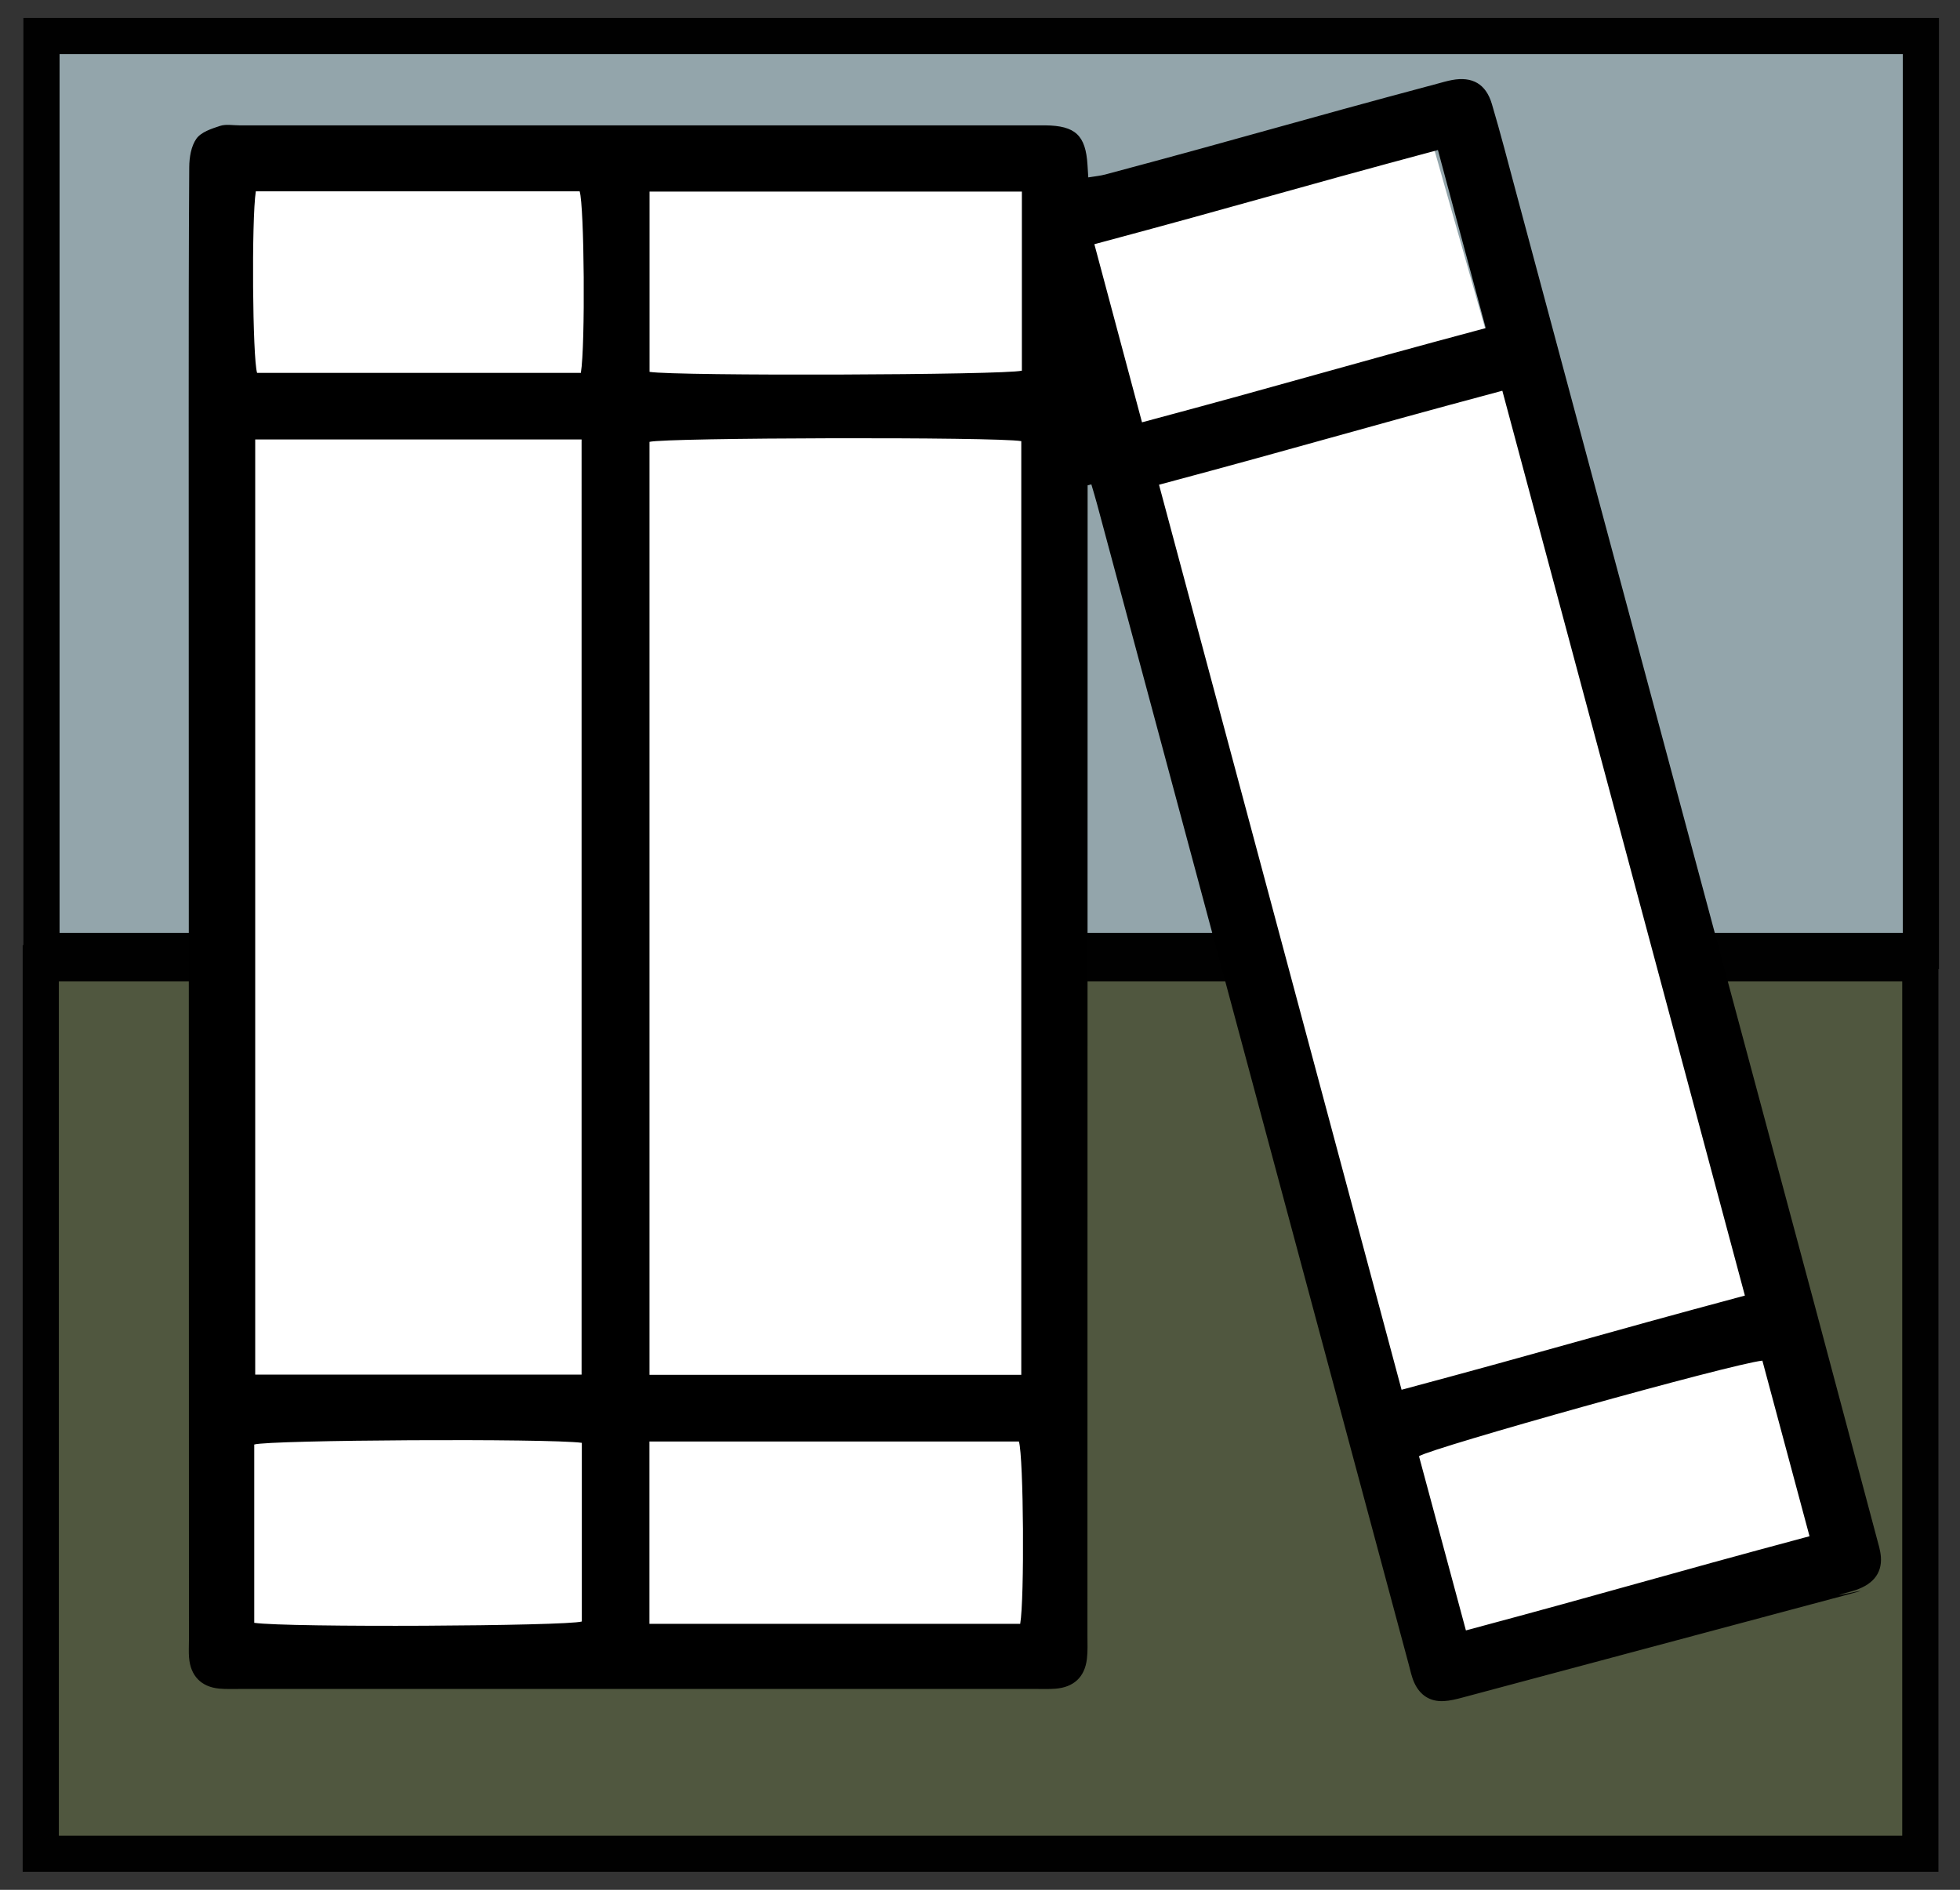 <?xml version="1.0" encoding="UTF-8"?><svg id="Layer_9" xmlns="http://www.w3.org/2000/svg" viewBox="0 0 325.01 313.41"><rect x="0" y="0" width="325.01" height="313.41" fill="#333333" stroke="none"/><defs><style>.cls-1{fill:#010101;}.cls-2{fill:#fff;}.cls-3{fill:#93a5ab;}.cls-4{fill:#50573f;}</style></defs><g><rect class="cls-4" x="6.76" y="159.75" width="311.67" height="147.68"/><path class="cls-1" d="M321.43,310.43H3.76V156.75H321.43v153.68Zm-311.67-6H315.43V162.75H9.76v141.68Z"/></g><g><rect class="cls-3" x="6.88" y="5.98" width="311.64" height="151.71"/><path class="cls-1" d="M321.52,160.7H3.88V2.98H321.52V160.7ZM9.88,154.7H315.52V8.98H9.88V154.7Z"/></g><g><rect class="cls-2" x="39.61" y="28.97" width="134.86" height="246.73"/><rect class="cls-2" x="208.89" y="25.33" width="62.83" height="246.24" transform="translate(-31.42 71.32) rotate(-15.86)"/><path d="M180.35,80.51c0,1.55,0,3.1,0,4.66,0,62.01-.02,124.01-.03,186.02,0,1.32,.07,2.65-.09,3.95-.37,3.01-2.19,4.68-5.24,4.92-1.07,.08-2.16,.04-3.24,.04-57.83,0-73.98,0-131.81,0-1.2,0-2.41,.05-3.6-.06-2.99-.29-4.75-2.12-4.99-5.14-.08-.95-.02-1.92-.02-2.88-.02-67.88-.03-135.77-.04-203.65,0-13.55,0-27.11,.09-40.66,.01-1.6,.31-3.47,1.19-4.71,.78-1.1,2.51-1.66,3.92-2.12,.98-.32,2.14-.09,3.22-.09,57.95,0,74.22,0,132.17,0,.48,0,.96,0,1.44,0,5,.05,6.71,1.65,7.01,6.56,.04,.59,.07,1.17,.13,2.07,1.05-.18,1.95-.25,2.81-.48,24.9-6.65,30.18-8.41,55.08-15.06,.81-.22,1.62-.46,2.44-.61,3.35-.62,5.6,.64,6.59,3.96,1.43,4.82,2.69,9.7,3.99,14.56,16.52,61.57,33.04,123.13,49.55,184.7,3.44,12.85,6.86,25.7,10.28,38.55,.28,1.04,.61,2.09,.69,3.15,.21,2.84-1.44,4.78-4.88,5.72-6.71,1.83,6.19-1.29-.53,.51-21.31,5.7-42.61,11.4-63.92,17.09-1.04,.28-2.1,.55-3.16,.6-2.28,.12-3.93-.98-4.87-3.02-.45-.97-.66-2.05-.94-3.09-17.22-64.1-34.43-128.21-51.65-192.31-.3-1.12-.64-2.24-.97-3.36-.21,.05-.41,.1-.62,.16Zm-138.03-7.63V227.97h54.12V72.88H42.32Zm127.03,155.12V73.16c-4.16-.73-59.01-.59-61.65,.12V228h61.65Zm63.06,2.48c25.69-6.89,31.36-8.76,56.93-15.62-13.44-50.16-26.77-99.88-40.22-150.06-25.58,6.85-31.24,8.71-56.93,15.59,13.45,50.19,26.8,100,40.22,150.09Zm-190.25,38.65c5.4,.81,51.89,.55,54.32-.22v-29.63c-5.52-.75-51.79-.49-54.32,.28v29.56Zm65.53-30.07v30.24h61.48c.73-4.16,.57-27.59-.21-30.24h-61.28ZM189.36,70.04c25.76-6.9,31.43-8.78,57.01-15.63-2.69-10.01-5.28-19.66-7.93-29.53-25.69,6.89-31.36,8.76-56.97,15.62,2.65,9.92,5.21,19.48,7.9,29.54Zm110.7,184.74c-2.67-9.95-5.26-19.57-7.82-29.13-5.23,.56-54.74,14.43-56.94,15.85,2.56,9.51,5.13,19.06,7.78,28.89,25.66-6.88,31.32-8.74,56.98-15.62ZM96.32,61.84c.76-4.58,.57-27.69-.2-30.11H42.42c-.73,4.75-.54,27.67,.21,30.11h53.68Zm73.13-30.07h-61.74v29.9c4.42,.72,58.95,.54,61.74-.2V31.77Z"/></g></svg>